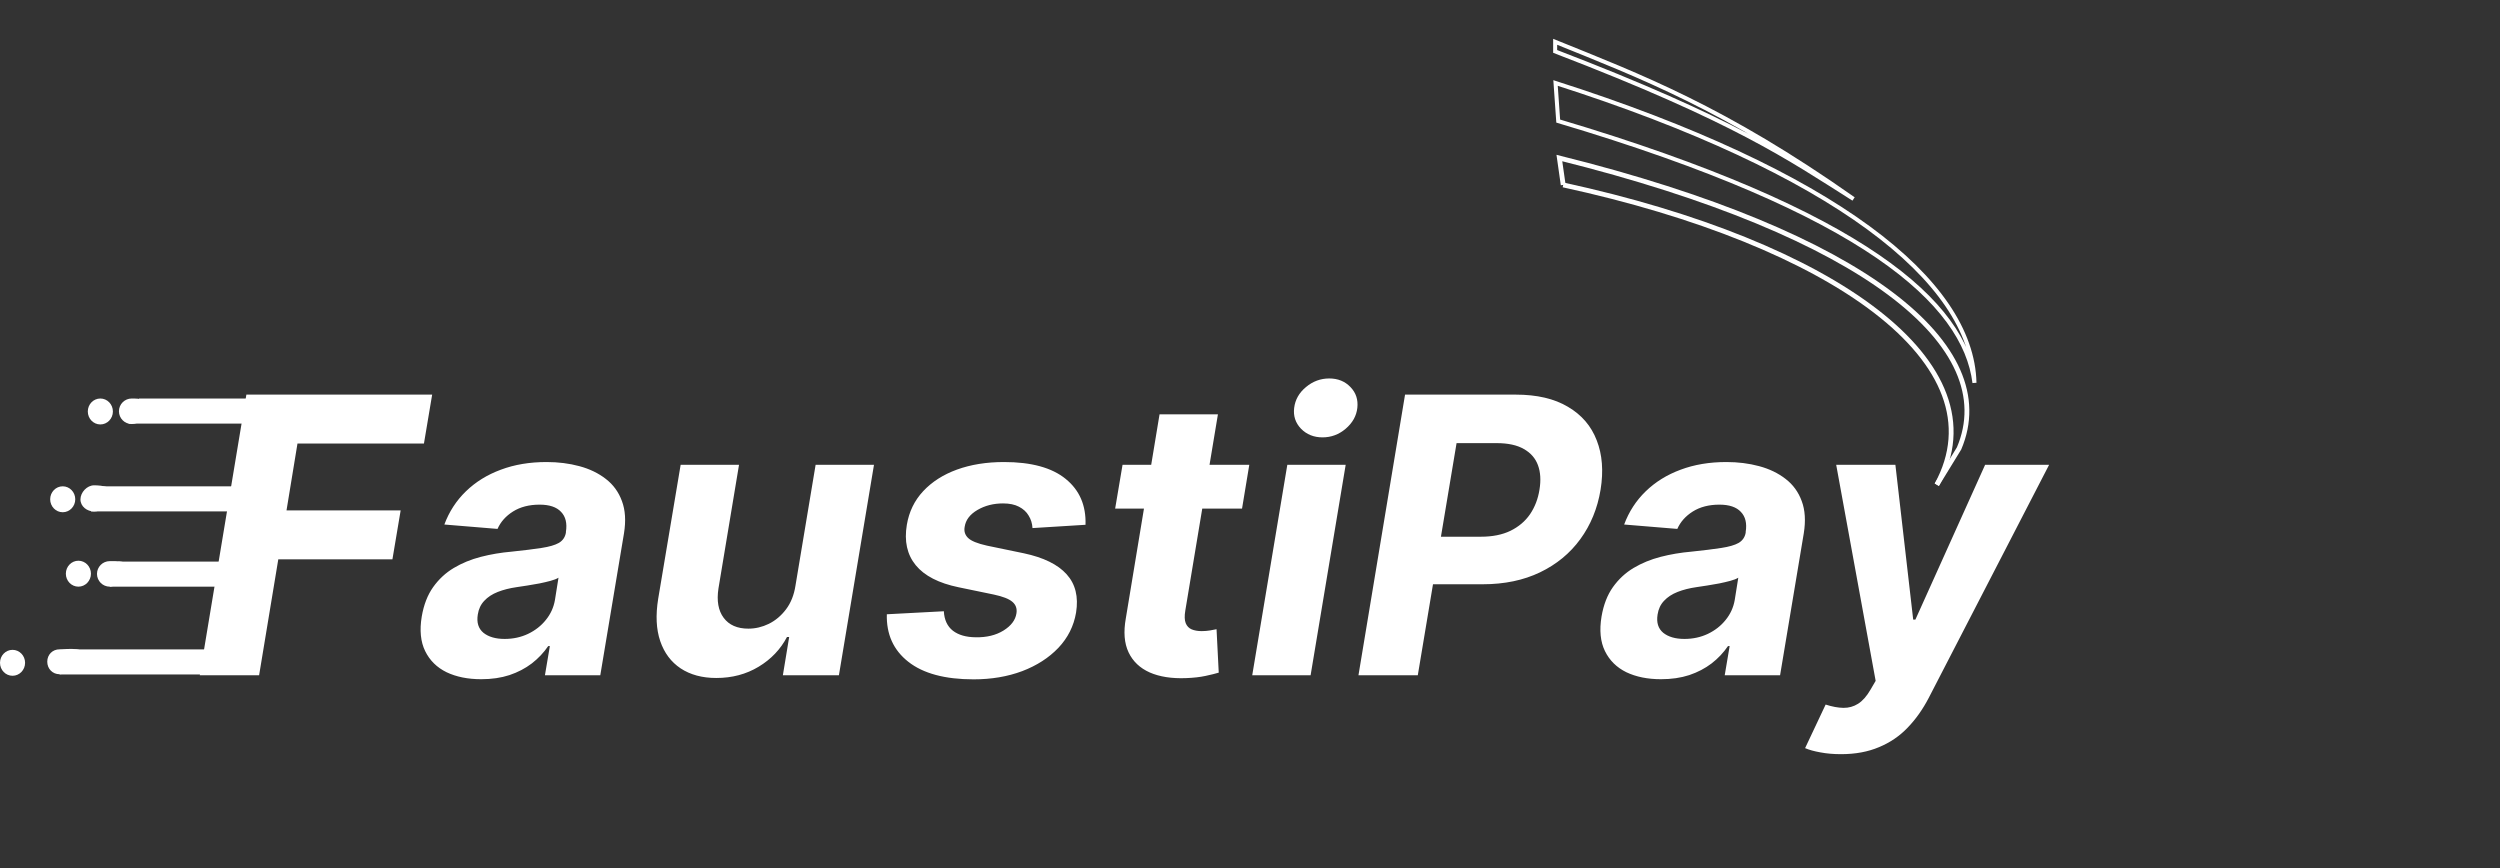 <svg width="311" height="108" viewBox="0 0 311 108" fill="none" xmlns="http://www.w3.org/2000/svg">
<rect x="0" y="0" width="311" height="108" fill="#333333" stroke="none"/>
<path d="M24.852 84L30.648 49.091H53.761L52.739 55.176H37.006L35.642 63.494H49.841L48.818 69.579H34.619L32.233 84H24.852ZM59.864 84.494C58.205 84.494 56.767 84.204 55.551 83.625C54.347 83.034 53.46 82.159 52.892 81C52.324 79.841 52.182 78.403 52.466 76.688C52.716 75.233 53.188 74.017 53.881 73.04C54.585 72.051 55.443 71.256 56.455 70.653C57.466 70.051 58.585 69.591 59.812 69.273C61.051 68.954 62.33 68.739 63.648 68.625C65.171 68.466 66.409 68.312 67.364 68.165C68.329 68.017 69.051 67.807 69.528 67.534C70.006 67.25 70.296 66.829 70.398 66.273V66.171C70.568 65.102 70.369 64.273 69.801 63.682C69.244 63.08 68.352 62.778 67.125 62.778C65.829 62.778 64.727 63.062 63.818 63.631C62.92 64.199 62.278 64.921 61.892 65.796L55.278 65.25C55.869 63.659 56.761 62.284 57.955 61.125C59.159 59.955 60.608 59.057 62.301 58.432C63.994 57.795 65.892 57.477 67.994 57.477C69.449 57.477 70.807 57.648 72.068 57.989C73.341 58.33 74.438 58.858 75.358 59.574C76.29 60.29 76.96 61.21 77.369 62.335C77.79 63.449 77.875 64.784 77.625 66.341L74.676 84H67.79L68.403 80.369H68.199C67.642 81.188 66.96 81.909 66.153 82.534C65.347 83.148 64.421 83.631 63.375 83.983C62.33 84.324 61.159 84.494 59.864 84.494ZM62.778 79.483C63.835 79.483 64.807 79.273 65.693 78.852C66.591 78.421 67.329 77.841 67.909 77.114C68.5 76.386 68.875 75.562 69.034 74.642L69.477 71.864C69.25 72.011 68.921 72.142 68.489 72.256C68.068 72.369 67.608 72.477 67.108 72.579C66.619 72.671 66.125 72.756 65.625 72.835C65.125 72.903 64.676 72.972 64.278 73.04C63.403 73.165 62.619 73.364 61.926 73.636C61.233 73.909 60.67 74.278 60.239 74.744C59.807 75.199 59.54 75.767 59.438 76.449C59.278 77.438 59.511 78.193 60.136 78.716C60.773 79.227 61.653 79.483 62.778 79.483ZM98.957 72.852L101.463 57.818H108.724L104.361 84H97.389L98.173 79.244H97.901C97.094 80.778 95.918 82.011 94.372 82.943C92.827 83.875 91.071 84.341 89.105 84.341C87.355 84.341 85.878 83.943 84.673 83.148C83.48 82.352 82.633 81.222 82.133 79.756C81.633 78.29 81.548 76.534 81.878 74.489L84.673 57.818H91.935L89.378 73.193C89.139 74.739 89.355 75.96 90.026 76.858C90.696 77.756 91.719 78.204 93.094 78.204C93.969 78.204 94.815 78.006 95.633 77.608C96.463 77.199 97.179 76.597 97.781 75.801C98.383 75.006 98.776 74.023 98.957 72.852ZM135.038 65.284L128.442 65.693C128.408 65.114 128.249 64.597 127.964 64.142C127.692 63.676 127.288 63.307 126.754 63.034C126.232 62.761 125.572 62.625 124.777 62.625C123.584 62.625 122.521 62.898 121.589 63.443C120.658 63.989 120.129 64.688 120.004 65.54C119.902 66.085 120.044 66.546 120.43 66.921C120.817 67.296 121.595 67.614 122.766 67.875L127.368 68.829C129.822 69.352 131.595 70.222 132.686 71.438C133.788 72.653 134.18 74.244 133.862 76.21C133.578 77.881 132.845 79.341 131.663 80.591C130.482 81.829 128.982 82.796 127.163 83.489C125.345 84.171 123.328 84.511 121.112 84.511C117.555 84.511 114.851 83.784 112.999 82.329C111.146 80.875 110.254 78.903 110.322 76.415L117.413 76.04C117.47 77.108 117.845 77.915 118.538 78.46C119.232 78.994 120.18 79.267 121.385 79.278C122.737 79.301 123.885 79.023 124.828 78.443C125.783 77.852 126.322 77.136 126.447 76.296C126.538 75.704 126.368 75.227 125.936 74.864C125.516 74.5 124.743 74.199 123.618 73.96L119.254 73.057C116.777 72.546 114.999 71.631 113.919 70.312C112.839 68.994 112.47 67.318 112.811 65.284C113.084 63.659 113.76 62.267 114.839 61.108C115.93 59.938 117.334 59.04 119.05 58.415C120.777 57.79 122.726 57.477 124.896 57.477C128.294 57.477 130.851 58.176 132.567 59.574C134.294 60.972 135.118 62.875 135.038 65.284ZM155.412 57.818L154.509 63.273H138.724L139.645 57.818H155.412ZM144.247 51.545H151.509L147.452 75.954C147.338 76.625 147.355 77.148 147.503 77.523C147.651 77.886 147.895 78.142 148.236 78.29C148.588 78.438 149.009 78.511 149.497 78.511C149.838 78.511 150.185 78.483 150.537 78.426C150.889 78.358 151.156 78.307 151.338 78.273L151.611 83.676C151.202 83.801 150.651 83.938 149.957 84.085C149.276 84.233 148.469 84.324 147.537 84.358C145.764 84.426 144.264 84.193 143.037 83.659C141.81 83.114 140.929 82.278 140.395 81.153C139.861 80.028 139.747 78.614 140.054 76.909L144.247 51.545ZM155.778 84L160.142 57.818H167.403L163.04 84H155.778ZM164.523 54.409C163.443 54.409 162.551 54.051 161.847 53.335C161.153 52.608 160.869 51.744 160.994 50.744C161.119 49.722 161.608 48.858 162.46 48.153C163.313 47.438 164.278 47.08 165.358 47.08C166.438 47.08 167.318 47.438 168 48.153C168.682 48.858 168.966 49.722 168.852 50.744C168.739 51.744 168.256 52.608 167.403 53.335C166.563 54.051 165.602 54.409 164.523 54.409ZM168.993 84L174.788 49.091H188.561C191.197 49.091 193.362 49.597 195.055 50.608C196.76 51.608 197.953 53 198.635 54.784C199.328 56.557 199.487 58.602 199.112 60.92C198.726 63.25 197.885 65.301 196.589 67.074C195.305 68.835 193.635 70.21 191.578 71.199C189.521 72.188 187.146 72.682 184.453 72.682H175.675L176.646 66.767H184.232C185.663 66.767 186.885 66.523 187.896 66.034C188.919 65.534 189.732 64.847 190.334 63.972C190.936 63.085 191.328 62.068 191.51 60.92C191.703 59.75 191.641 58.733 191.322 57.869C191.004 57.006 190.419 56.335 189.567 55.858C188.726 55.369 187.595 55.125 186.175 55.125H181.197L176.374 84H168.993ZM206.629 84.494C204.97 84.494 203.533 84.204 202.317 83.625C201.112 83.034 200.226 82.159 199.658 81C199.089 79.841 198.947 78.403 199.232 76.688C199.482 75.233 199.953 74.017 200.646 73.04C201.351 72.051 202.209 71.256 203.22 70.653C204.232 70.051 205.351 69.591 206.578 69.273C207.817 68.954 209.095 68.739 210.413 68.625C211.936 68.466 213.175 68.312 214.129 68.165C215.095 68.017 215.817 67.807 216.294 67.534C216.771 67.25 217.061 66.829 217.163 66.273V66.171C217.334 65.102 217.135 64.273 216.567 63.682C216.01 63.08 215.118 62.778 213.891 62.778C212.595 62.778 211.493 63.062 210.584 63.631C209.686 64.199 209.044 64.921 208.658 65.796L202.044 65.25C202.635 63.659 203.527 62.284 204.72 61.125C205.925 59.955 207.374 59.057 209.067 58.432C210.76 57.795 212.658 57.477 214.76 57.477C216.214 57.477 217.572 57.648 218.834 57.989C220.107 58.33 221.203 58.858 222.124 59.574C223.055 60.29 223.726 61.21 224.135 62.335C224.555 63.449 224.641 64.784 224.391 66.341L221.442 84H214.555L215.169 80.369H214.964C214.408 81.188 213.726 81.909 212.919 82.534C212.112 83.148 211.186 83.631 210.141 83.983C209.095 84.324 207.925 84.494 206.629 84.494ZM209.544 79.483C210.601 79.483 211.572 79.273 212.459 78.852C213.357 78.421 214.095 77.841 214.675 77.114C215.266 76.386 215.641 75.562 215.8 74.642L216.243 71.864C216.016 72.011 215.686 72.142 215.254 72.256C214.834 72.369 214.374 72.477 213.874 72.579C213.385 72.671 212.891 72.756 212.391 72.835C211.891 72.903 211.442 72.972 211.044 73.04C210.169 73.165 209.385 73.364 208.692 73.636C207.999 73.909 207.436 74.278 207.004 74.744C206.572 75.199 206.305 75.767 206.203 76.449C206.044 77.438 206.277 78.193 206.902 78.716C207.538 79.227 208.419 79.483 209.544 79.483ZM229.018 93.818C228.087 93.818 227.234 93.744 226.462 93.597C225.689 93.46 225.053 93.284 224.553 93.068L227.109 87.648C227.916 87.909 228.649 88.046 229.308 88.057C229.979 88.068 230.592 87.898 231.149 87.546C231.706 87.193 232.217 86.614 232.683 85.807L233.331 84.699L228.422 57.818H235.786L238.001 77.079H238.274L246.95 57.818H254.911L239.928 86.829C239.189 88.25 238.314 89.483 237.303 90.528C236.303 91.574 235.115 92.381 233.74 92.949C232.376 93.528 230.803 93.818 229.018 93.818Z" fill="#FFFFFF"/>
<path d="M240.939 60.298C249.207 45.202 227.951 30.276 194.462 23.005" stroke="#FFFFFF" stroke-width="0.6"/>
<path d="M240.939 60.298L243.711 55.777C249.104 43.072 232.06 29.144 193.985 19.657L194.462 23.005" stroke="#FFFFFF" stroke-width="0.6"/>
<path d="M193.842 15.061C232.012 26.415 244.384 37.72 245.624 47.623C245.34 34.84 228.048 21.369 193.509 10.323L193.842 15.061Z" stroke="#FFFFFF" stroke-width="0.5"/>
<path d="M193.462 6.397C215.867 14.995 222.507 19.638 230.579 24.75C214.441 13.39 204.015 9.474 193.462 5.2L193.462 6.397Z" stroke="#FFFFFF" stroke-width="0.5"/>
<path d="M15.059 71.98L15.448 70.86H27.693L27.566 71.98H15.059Z" stroke="#FFFFFF" stroke-width="2"/>
<path d="M9.038 82.76L9.487 81.782H24.973L24.803 82.903H8.972L9.038 82.76L9.038 82.76Z" stroke="#FFFFFF" stroke-width="2"/>
<path d="M12.857 62.618L13.36 61.497H28.366L28.223 62.618H12.857Z" stroke="#FFFFFF" stroke-width="2"/>
<path d="M17.502 51.695L17.975 50.575H30.042L29.926 51.695H17.502Z" stroke="#FFFFFF" stroke-width="2"/>
<path d="M14.044 51.188C14.044 52.078 13.345 52.801 12.483 52.801C11.621 52.801 10.923 52.078 10.923 51.188C10.923 50.297 11.621 49.575 12.483 49.575C13.345 49.575 14.044 50.297 14.044 51.188Z" fill="#FFFFFF"/>
<path d="M9.362 62.11C9.362 63.001 8.664 63.723 7.802 63.723C6.94 63.723 6.242 63.001 6.242 62.11C6.242 61.219 6.94 60.497 7.802 60.497C8.664 60.497 9.362 61.219 9.362 62.11Z" fill="#FFFFFF"/>
<path d="M11.313 71.368C11.313 72.258 10.614 72.981 9.753 72.981C8.891 72.981 8.192 72.258 8.192 71.368C8.192 70.477 8.891 69.754 9.753 69.754C10.614 69.754 11.313 70.477 11.313 71.368Z" fill="#FFFFFF"/>
<path d="M3.121 82.453C3.121 83.344 2.422 84.066 1.56 84.066C0.699 84.066 0 83.344 0 82.453C0 81.562 0.699 80.84 1.56 80.84C2.422 80.84 3.121 81.562 3.121 82.453Z" fill="#FFFFFF"/>
<path d="M17.972 51.162C17.972 52.039 17.261 52.75 16.384 52.75C15.508 52.75 14.797 52.039 14.797 51.162C14.797 50.285 15.508 49.575 16.384 49.575C17.261 49.575 18.953 49.575 17.972 51.162Z" fill="#FFFFFF"/>
<path d="M13.291 62.127C13.291 63.004 12.58 63.626 11.703 63.626C10.826 63.626 10.008 63.004 10.008 62.127C10.008 61.25 10.826 60.373 11.703 60.373C12.58 60.373 14.878 60.54 13.291 62.127Z" fill="#FFFFFF"/>
<path d="M15.994 70.615C15.994 71.492 14.53 72.981 13.654 72.981C12.777 72.981 12.066 72.27 12.066 71.393C12.066 70.516 12.777 69.805 13.654 69.805C14.53 69.805 15.994 69.739 15.994 70.615Z" fill="#FFFFFF"/>
<path d="M9.753 81.945C9.753 82.822 8.289 83.875 7.412 83.875C6.535 83.875 5.879 83.191 5.879 82.314C5.879 81.438 6.535 80.775 7.412 80.775C8.289 80.775 11.34 80.358 9.753 81.945Z" fill="#FFFFFF"/>
</svg>
